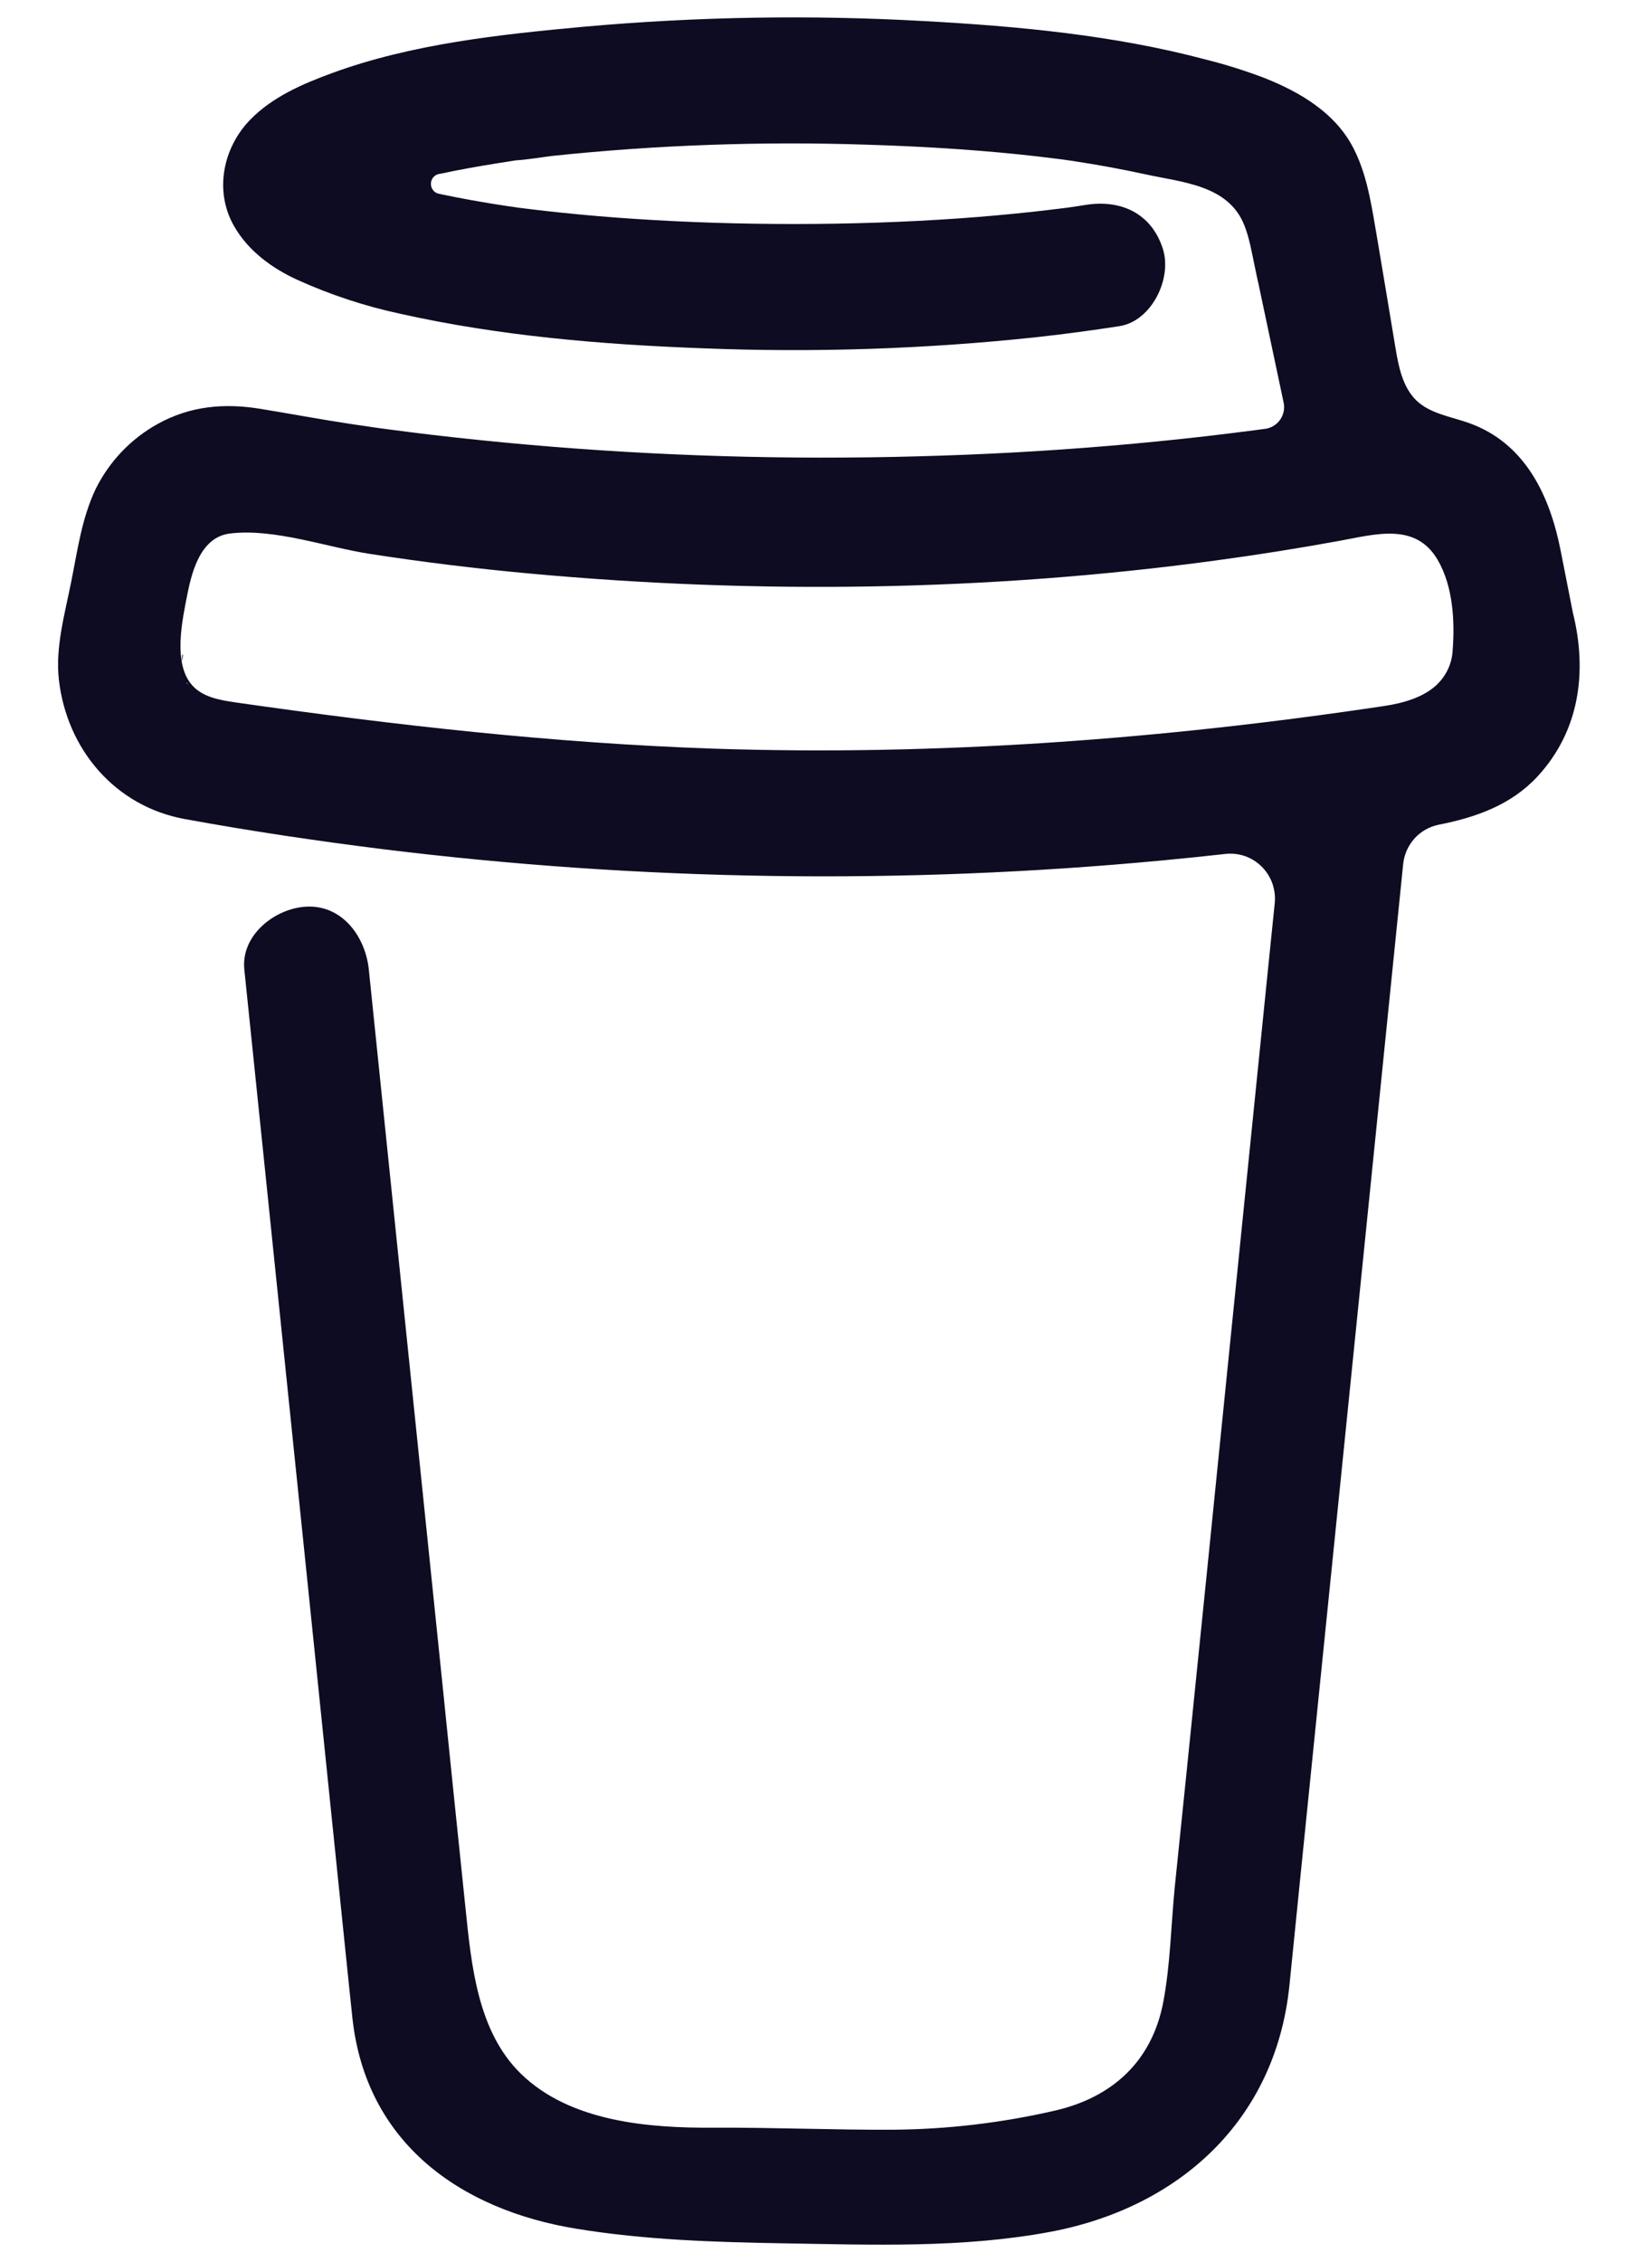 <svg width="19" height="26" viewBox="0 0 19 26" fill="none" xmlns="http://www.w3.org/2000/svg">
<path d="M18.09 7.043L17.95 6.332C17.825 5.695 17.541 5.092 16.894 4.862C16.686 4.788 16.451 4.756 16.291 4.604C16.132 4.451 16.085 4.214 16.049 3.995C15.981 3.591 15.916 3.188 15.847 2.785C15.786 2.439 15.738 2.05 15.581 1.733C15.377 1.306 14.953 1.057 14.531 0.892C14.314 0.81 14.094 0.741 13.87 0.685C12.816 0.404 11.707 0.301 10.623 0.242C9.321 0.169 8.016 0.191 6.718 0.307C5.751 0.396 4.733 0.504 3.814 0.842C3.479 0.965 3.133 1.114 2.878 1.376C2.564 1.698 2.462 2.196 2.691 2.597C2.853 2.883 3.129 3.084 3.421 3.217C3.801 3.389 4.199 3.52 4.606 3.607C5.741 3.861 6.917 3.96 8.076 4.003C9.361 4.055 10.648 4.012 11.927 3.875C12.243 3.84 12.559 3.798 12.874 3.749C13.245 3.692 13.484 3.201 13.374 2.859C13.243 2.451 12.892 2.293 12.494 2.354C12.435 2.364 12.377 2.372 12.318 2.381L12.276 2.387C12.141 2.404 12.007 2.42 11.872 2.435C11.594 2.465 11.315 2.49 11.035 2.51C10.409 2.554 9.78 2.574 9.153 2.575C8.536 2.575 7.919 2.557 7.303 2.516C7.022 2.498 6.742 2.474 6.463 2.445C6.335 2.432 6.209 2.418 6.082 2.402L5.961 2.387L5.935 2.383L5.81 2.365C5.554 2.326 5.299 2.281 5.046 2.227C5.02 2.221 4.997 2.207 4.981 2.186C4.965 2.166 4.956 2.14 4.956 2.113C4.956 2.087 4.965 2.061 4.981 2.041C4.997 2.02 5.02 2.006 5.046 2H5.051C5.27 1.953 5.491 1.913 5.712 1.878C5.786 1.866 5.86 1.854 5.934 1.843H5.936C6.075 1.834 6.215 1.809 6.353 1.792C7.553 1.666 8.761 1.623 9.968 1.663C10.554 1.681 11.14 1.715 11.723 1.775C11.848 1.788 11.973 1.802 12.098 1.818C12.145 1.823 12.193 1.83 12.241 1.836L12.338 1.85C12.62 1.893 12.901 1.944 13.18 2.005C13.594 2.096 14.125 2.126 14.309 2.584C14.368 2.729 14.395 2.89 14.427 3.043L14.468 3.238C14.469 3.241 14.47 3.245 14.471 3.248C14.568 3.707 14.666 4.167 14.763 4.626C14.771 4.66 14.771 4.695 14.764 4.729C14.757 4.763 14.743 4.795 14.724 4.823C14.704 4.852 14.679 4.876 14.649 4.894C14.62 4.912 14.587 4.924 14.553 4.929H14.551L14.491 4.937L14.432 4.945C14.245 4.969 14.058 4.992 13.871 5.014C13.502 5.056 13.133 5.093 12.763 5.124C12.028 5.186 11.292 5.226 10.554 5.245C10.178 5.256 9.802 5.26 9.426 5.26C7.93 5.258 6.436 5.171 4.95 4.996C4.789 4.977 4.628 4.956 4.467 4.935C4.592 4.952 4.377 4.923 4.333 4.917C4.231 4.902 4.128 4.887 4.026 4.872C3.683 4.82 3.342 4.756 2.999 4.7C2.585 4.631 2.189 4.665 1.815 4.872C1.507 5.042 1.258 5.303 1.101 5.619C0.94 5.957 0.892 6.324 0.819 6.687C0.747 7.049 0.635 7.44 0.677 7.812C0.769 8.615 1.325 9.268 2.124 9.414C2.877 9.552 3.633 9.664 4.391 9.759C7.37 10.127 10.379 10.172 13.367 9.89C13.611 9.867 13.854 9.842 14.096 9.815C14.172 9.807 14.249 9.816 14.321 9.841C14.393 9.867 14.458 9.908 14.512 9.962C14.566 10.016 14.608 10.082 14.634 10.155C14.659 10.227 14.669 10.305 14.661 10.382L14.585 11.125C14.433 12.627 14.28 14.128 14.128 15.63C13.969 17.207 13.809 18.783 13.648 20.36C13.602 20.804 13.557 21.248 13.511 21.692C13.468 22.129 13.461 22.58 13.379 23.012C13.25 23.691 12.795 24.108 12.131 24.26C11.523 24.4 10.901 24.474 10.278 24.479C9.586 24.483 8.895 24.452 8.203 24.456C7.465 24.46 6.561 24.391 5.991 23.836C5.491 23.348 5.421 22.585 5.353 21.925C5.262 21.051 5.172 20.177 5.083 19.303L4.582 14.444L4.258 11.3C4.252 11.248 4.247 11.196 4.242 11.144C4.203 10.769 3.94 10.402 3.526 10.421C3.172 10.437 2.769 10.741 2.81 11.144L3.051 13.475L3.548 18.296C3.689 19.666 3.83 21.036 3.971 22.406C3.999 22.668 4.024 22.931 4.053 23.194C4.208 24.628 5.292 25.401 6.634 25.618C7.418 25.746 8.221 25.772 9.017 25.785C10.036 25.802 11.066 25.841 12.069 25.655C13.556 25.379 14.671 24.376 14.83 22.82C14.875 22.371 14.921 21.922 14.966 21.473C15.117 19.987 15.268 18.501 15.419 17.015L15.912 12.159L16.138 9.933C16.149 9.823 16.195 9.719 16.269 9.637C16.343 9.555 16.442 9.5 16.549 9.479C16.974 9.395 17.381 9.252 17.683 8.925C18.164 8.405 18.26 7.726 18.09 7.043ZM2.103 7.523C2.109 7.519 2.097 7.576 2.092 7.602C2.091 7.562 2.093 7.527 2.103 7.523ZM2.144 7.845C2.147 7.843 2.157 7.856 2.168 7.873C2.152 7.858 2.142 7.846 2.143 7.845H2.144ZM2.184 7.899C2.199 7.924 2.207 7.94 2.184 7.899V7.899ZM2.266 7.966H2.268C2.268 7.968 2.272 7.971 2.273 7.973C2.271 7.97 2.268 7.968 2.266 7.966H2.266ZM16.53 7.866C16.377 8.013 16.147 8.081 15.919 8.115C13.37 8.497 10.784 8.691 8.207 8.605C6.362 8.542 4.537 8.335 2.711 8.074C2.532 8.048 2.338 8.015 2.215 7.882C1.983 7.631 2.097 7.124 2.157 6.821C2.213 6.542 2.318 6.172 2.646 6.132C3.157 6.071 3.751 6.289 4.257 6.367C4.865 6.461 5.477 6.536 6.09 6.592C8.708 6.833 11.37 6.796 13.977 6.443C14.452 6.379 14.925 6.304 15.397 6.218C15.817 6.142 16.283 5.999 16.537 6.439C16.711 6.739 16.734 7.14 16.707 7.478C16.699 7.626 16.635 7.764 16.529 7.866H16.53Z" fill="#0D0C22"/>
</svg>
